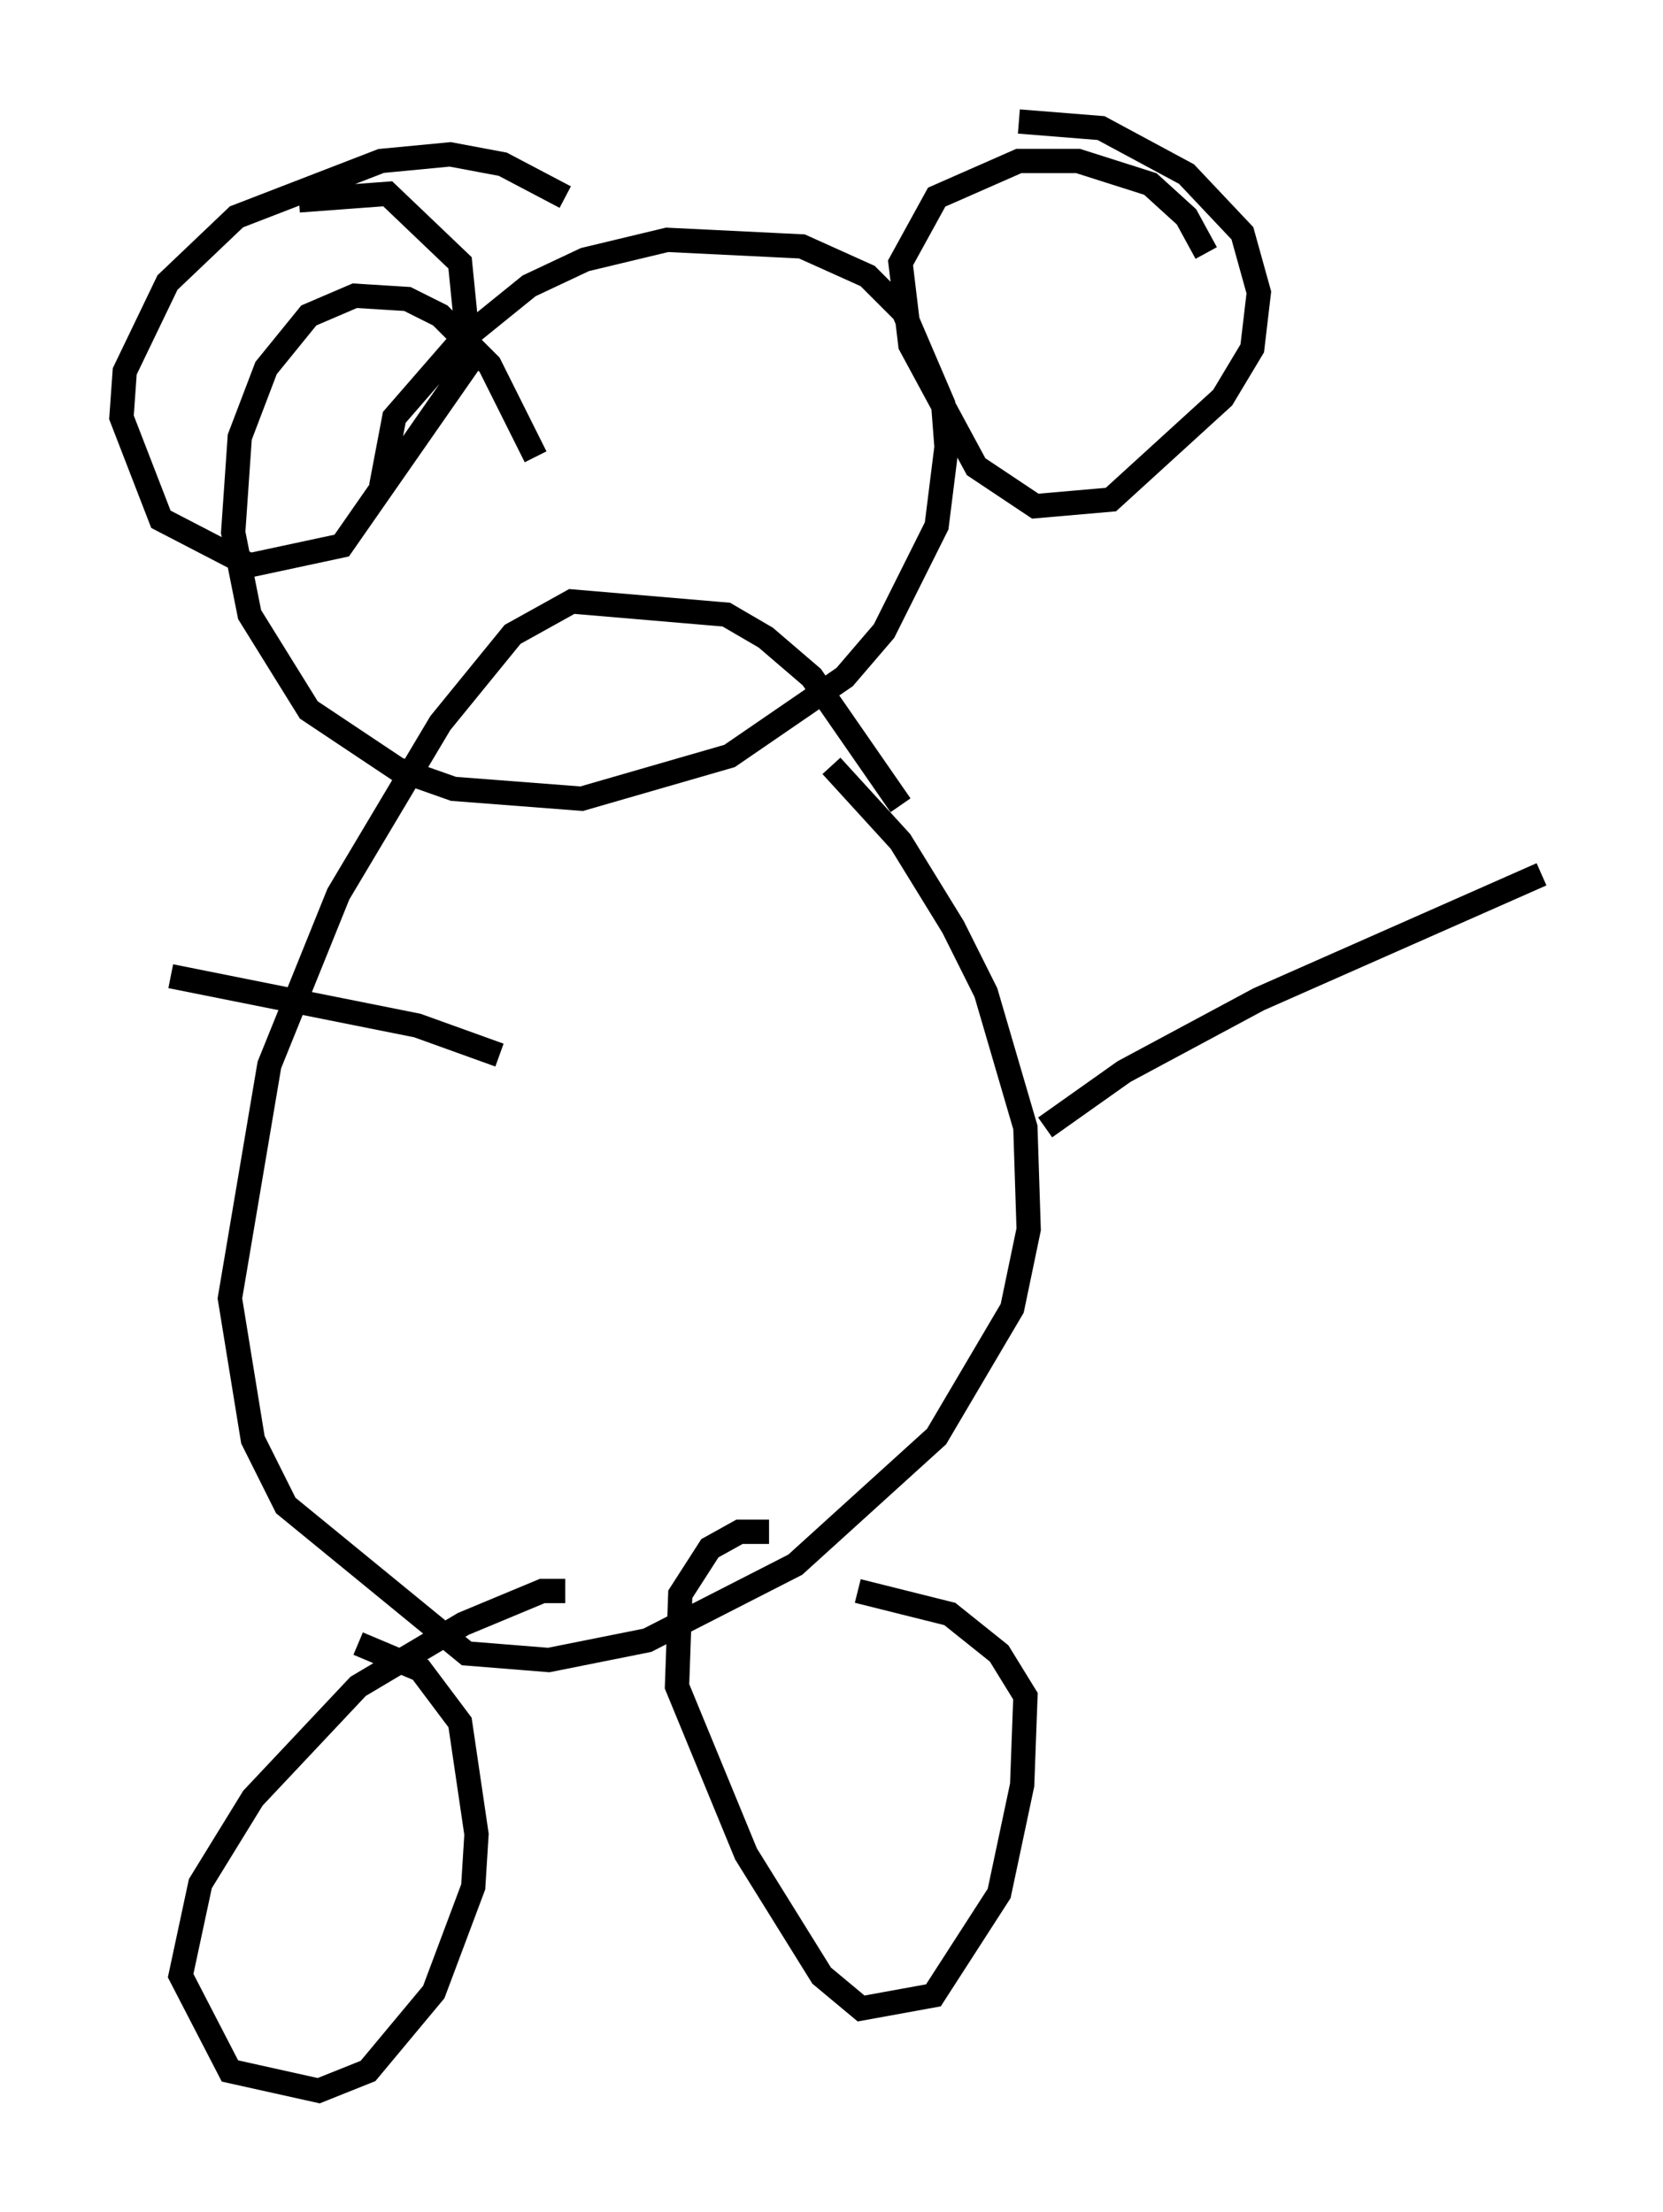 <?xml version="1.0" encoding="utf-8" ?>
<svg baseProfile="full" height="91.055" version="1.1" width="68.457" xmlns="http://www.w3.org/2000/svg" xmlns:ev="http://www.w3.org/2001/xml-events" xmlns:xlink="http://www.w3.org/1999/xlink"><defs /><rect fill="white" height="91.055" width="68.457" x="0" y="0" /><path d="M38.558, 37.882 m-1.488, -4.736 l-3.654, -5.277 -1.894, -1.624 l-1.624, -0.947 -6.36, -0.541 l-2.436, 1.353 -2.977, 3.654 l-4.195, 7.036 -2.842, 7.036 l-1.624, 9.607 0.947, 5.819 l1.353, 2.706 7.442, 6.089 l3.383, 0.271 4.059, -0.812 l6.089, -3.112 5.819, -5.277 l3.112, -5.277 0.677, -3.248 l-0.135, -4.195 -1.624, -5.548 l-1.353, -2.706 -2.165, -3.518 l-2.842, -3.112 m-12.178, -12.72 l-1.894, -3.789 -2.03, -2.03 l-1.353, -0.677 -2.165, -0.135 l-1.894, 0.812 -1.759, 2.165 l-1.083, 2.842 -0.271, 3.924 l0.677, 3.383 2.436, 3.924 l3.654, 2.436 2.3, 0.812 l5.277, 0.406 6.089, -1.759 l4.736, -3.248 1.624, -1.894 l2.165, -4.33 0.406, -3.248 l-0.135, -1.759 -1.624, -3.789 l-1.488, -1.488 -2.706, -1.218 l-5.548, -0.271 -3.383, 0.812 l-2.3, 1.083 -2.842, 2.3 l-2.706, 3.112 -0.541, 2.842 m33.964, -9.607 l-0.812, -1.488 -1.488, -1.353 l-2.977, -0.947 -2.436, 0.0 l-3.383, 1.488 -1.488, 2.706 l0.406, 3.383 2.706, 5.007 l2.436, 1.624 3.112, -0.271 l4.601, -4.195 1.218, -2.03 l0.271, -2.3 -0.677, -2.436 l-2.3, -2.436 -3.518, -1.894 l-3.383, -0.271 m-18.674, 3.112 l-2.571, -1.353 -2.165, -0.406 l-2.842, 0.271 -5.954, 2.3 l-2.842, 2.706 -1.759, 3.654 l-0.135, 1.894 1.624, 4.195 l3.654, 1.894 3.789, -0.812 l5.277, -7.578 -0.406, -4.059 l-2.977, -2.842 -3.654, 0.271 m10.961, 57.239 l-0.947, 0.0 -3.248, 1.353 l-4.33, 2.571 -4.33, 4.601 l-2.165, 3.518 -0.812, 3.789 l2.03, 3.924 3.654, 0.812 l2.03, -0.812 2.706, -3.248 l1.624, -4.33 0.135, -2.165 l-0.677, -4.601 -1.624, -2.165 l-2.571, -1.083 m16.915, -4.601 l-1.218, 0.0 -1.218, 0.677 l-1.218, 1.894 -0.135, 3.789 l2.842, 6.901 3.112, 5.007 l1.624, 1.353 2.977, -0.541 l2.706, -4.195 0.947, -4.465 l0.135, -3.654 -1.083, -1.759 l-2.03, -1.624 -3.789, -0.947 m7.713, -19.08 l3.248, -2.3 5.548, -2.977 l11.637, -5.142 m-42.895, 7.442 l-3.383, -1.218 -10.149, -2.03 " fill="none" stroke="black" stroke-width="1" /></svg>